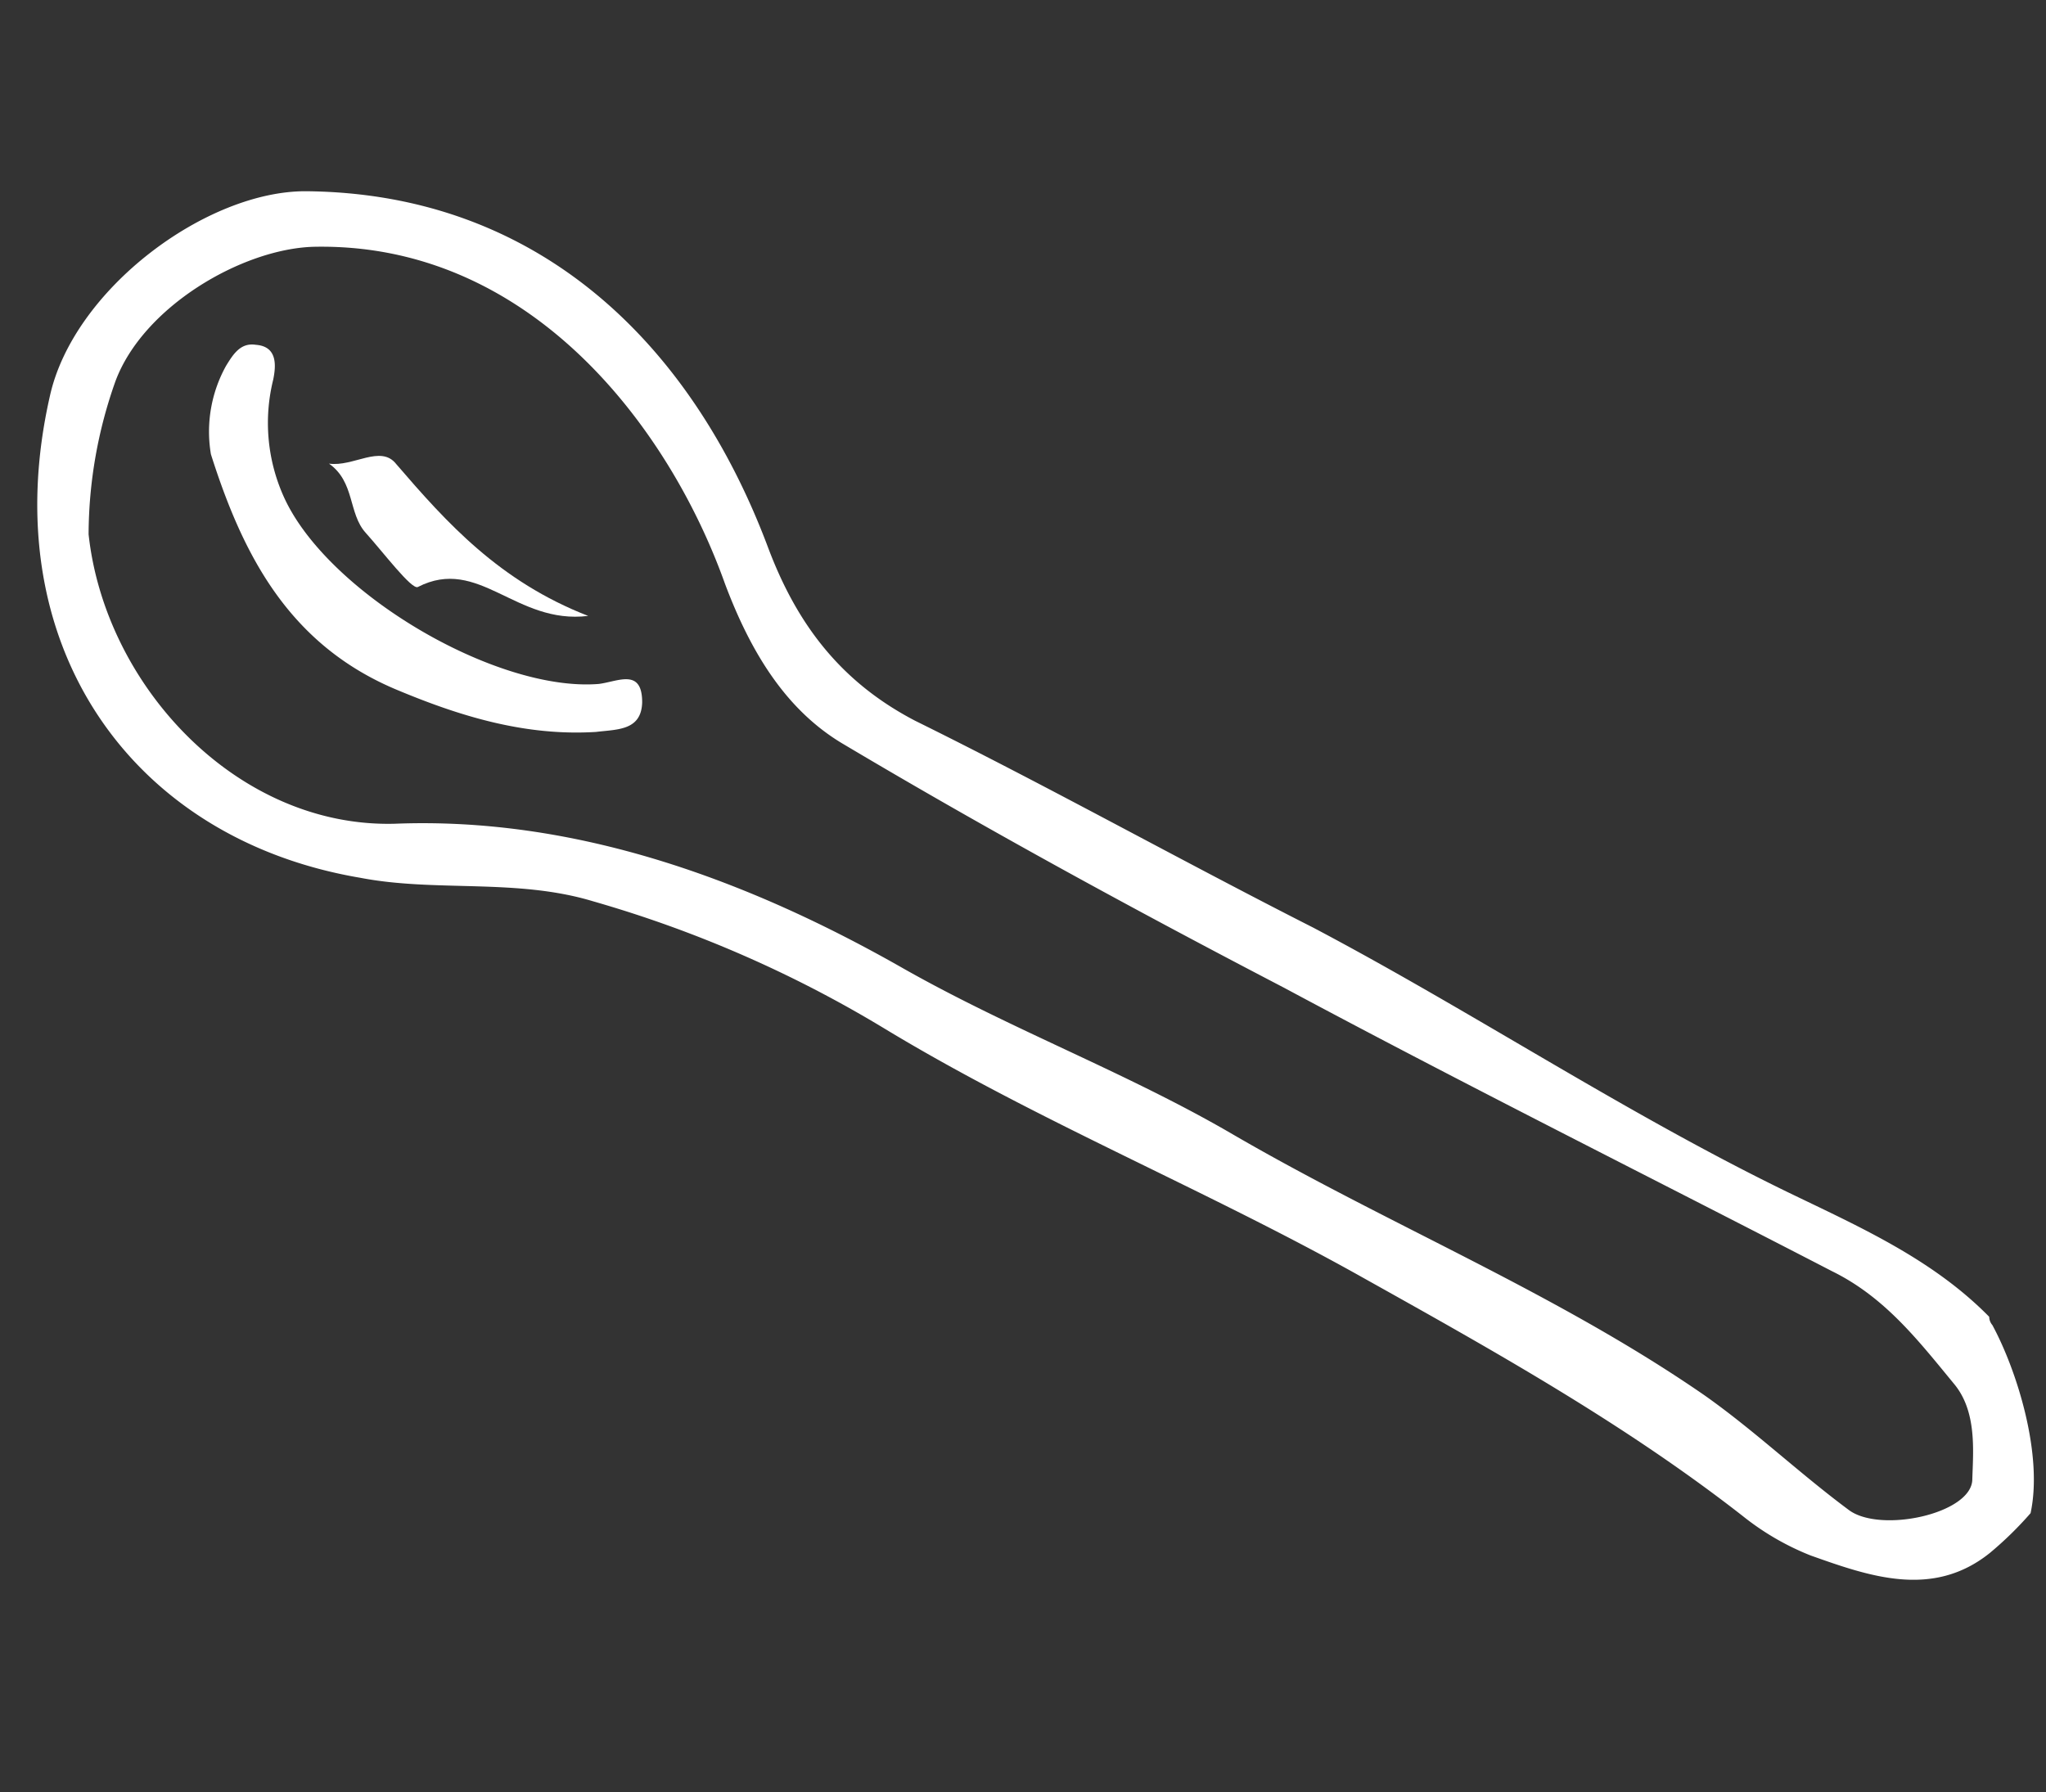 <svg xmlns="http://www.w3.org/2000/svg" width="136.518" height="119.593" viewBox="0 0 136.518 119.593">
  <rect x="0" y="0" width="136.518" height="119.593" fill="#333333" stroke="none"/>
  <g id="noun-spoon-1593387" transform="translate(0 15.188) rotate(-7)">
    <g id="Group_7" data-name="Group 7" transform="translate(0 0)">
      <path id="Path_5" data-name="Path 5" d="M9.016,24.9c2.439-6.887,12.051-12.338,18.651-11.478,15.208,2.009,24.246,13.056,27.69,27.4,1.291,5.308,3.73,9.469,8.321,12.625C72,58.907,80.033,64.789,88.355,70.384c9.9,6.887,19.081,14.777,29.268,21.377,4.448,2.869,9.039,5.6,12.338,9.9a.863.863,0,0,0,.143.574c1.291,3.3,2.3,9.039,1,12.769a23.82,23.82,0,0,1-3.013,2.3c-4.161,2.582-8.178.574-11.908-1.291a17.7,17.7,0,0,1-4.161-3.156c-7.03-7.03-15.064-12.912-23.1-18.794C79.173,86.883,68.556,81,59.087,73.541A80.184,80.184,0,0,0,40.866,62.78c-4.878-2.152-10.33-1.865-15.208-3.443C10.738,54.89,3.278,40.83,9.016,24.9ZM28.385,56.037c12.051,1,22.955,6.6,32.567,13.773,6.6,4.878,13.773,8.608,20.229,13.486,9.612,7.317,20.229,13.2,29.268,21.233,3.013,2.726,5.6,5.882,8.608,8.752,1.865,1.865,8.178,1.291,8.465-1,.287-1.865.861-4.448-.43-6.456-2.009-3.156-3.874-6.313-7.173-8.465-11.334-7.747-22.812-15.351-34-23.242C76.734,67.8,67.7,61.346,58.8,54.459c-3.587-2.726-5.452-6.887-6.6-11.621-2.439-10.9-10.186-24.246-24.533-25.681-4.734-.43-11.764,2.582-14.2,7.317a30.7,30.7,0,0,0-3.013,9.9C10.308,44.56,17.911,55.033,28.385,56.037Z" transform="translate(-7.081 -13.338)" fill="#fff"/>
      <path id="Path_6" data-name="Path 6" d="M67,27.106c1.291,6.887,3.587,13.2,10.33,17.073,4.017,2.3,8.178,4.161,12.912,4.448,1.435,0,3.013.287,3.3-1.578.287-2.3-1.435-1.578-2.726-1.578-6.887-.287-17.36-8.321-19.368-15.064a12,12,0,0,1,.287-7.747c.287-.861.574-2.152-.861-2.439-1-.287-1.578.43-2.152,1.148A9.05,9.05,0,0,0,67,27.106Z" transform="translate(-54.875 -10.374)" fill="#fff"/>
      <path id="Path_7" data-name="Path 7" d="M69,26.138c1.578,1.435.861,3.443,1.865,4.878s2.582,4.161,3.013,4.017c4.3-1.578,6.169,3.3,11.047,3.3-5.6-3.013-8.608-7.317-11.478-11.621C72.587,25.277,70.578,26.568,69,26.138Z" transform="translate(-49.131 -7.828)" fill="#fff"/>
    </g>
  </g>
</svg>
